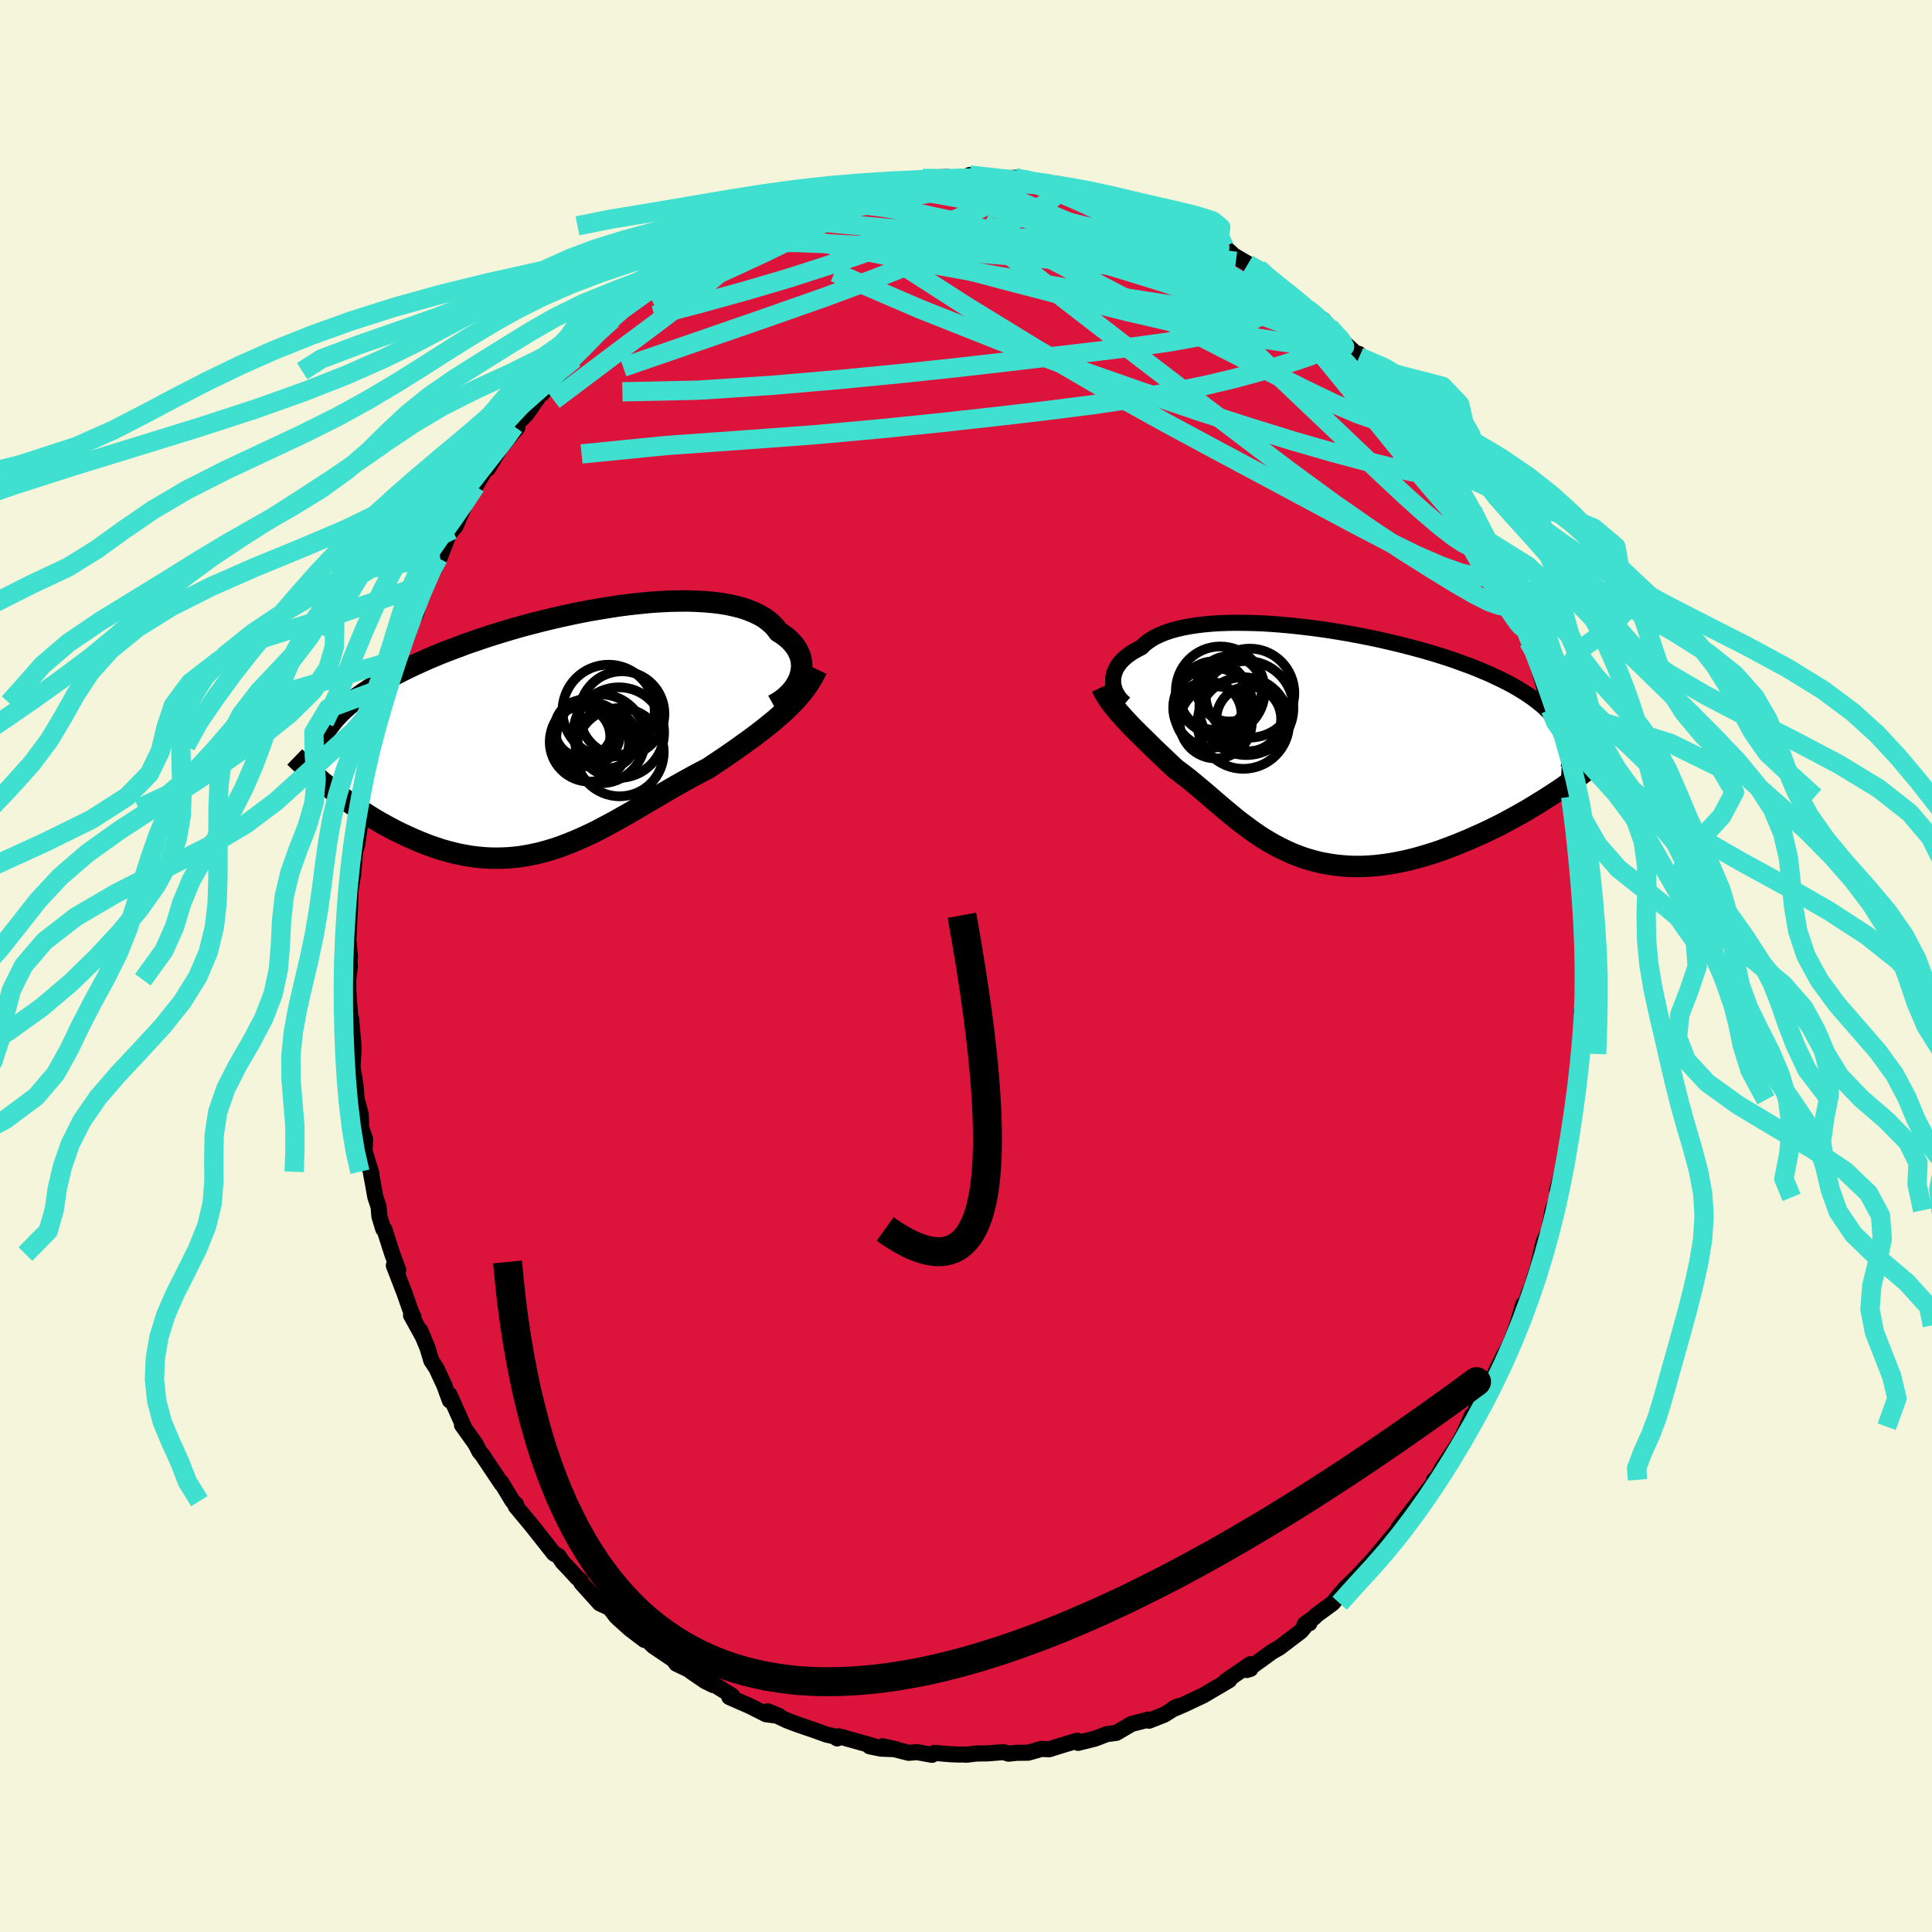 <svg xmlns="http://www.w3.org/2000/svg" width="500" height="500" viewBox="-100 -100 200 200"><defs><clipPath id="c"><path d="m23.98-5.62.09-.34.06-.34.03-.34-.01-.34-.04-.33-.08-.34-.12-.32-.15-.32-.18-.31-.22-.3-.25-.29-.29-.29-.32-.27-.35-.26-.39-.24-.29-.4-.35-.37-.4-.35-.45-.33-.5-.29-.56-.27-.6-.24-.64-.22-.69-.18-.74-.16-.77-.13-.81-.1-.85-.07-.88-.05-.91-.03-.93.01-.96.02-.98.05-1 .07-1.01.1-1.03.11-1.04.13-1.04.16-1.05.17-1.05.18-1.05.2-1.05.22-1.04.23-1.04.24-1.02.25-1.01.26-1 .27-.98.28-.96.29-.94.29-.92.3-.9.31-.88.3-.85.32-.83.31-.8.31-.78.32-.75.32-.72.32-.7.32-.67.32-.64.32-.61.31-.6.32-.56.32-.55.31-.52.32-.49.31-.48.32-.45.32-.42.31-.41.32-.38.31-.36.32-.34.32-.31.31-.3.32-.27.31-.25.32-.05 6.71.43.34.43.33.45.33.45.33.47.33.47.33.49.32.49.32.5.32.51.31.52.3.52.29.54.29.53.28.55.27.56.26.57.26.58.25.59.24.59.23.61.21.6.2.62.18.62.16.63.15.63.12.64.11.64.08.64.06.65.04.65.01.65-.01.66-.03.65-.06.66-.08.66-.11.65-.13.66-.15.66-.18.67-.2.66-.22.66-.25.66-.26.66-.28.67-.3.66-.31.67-.33.66-.35.67-.36.66-.36.67-.38.67-.38.67-.39.67-.4.67-.39.68-.4.67-.4.68-.39.67-.39.68-.38.68-.38.68-.37.68-.36.67-.35.56-.38.56-.37.55-.37.55-.38.54-.38.54-.38.53-.38.53-.38.51-.38.51-.39.5-.39.48-.39.48-.39.46-.4.45-.4"/></clipPath><clipPath id="b"><path d="M-20.63-6.4v-.26l.03-.26.06-.26.08-.26.11-.25.14-.26.17-.24.19-.25.23-.24.25-.23.28-.22.3-.22.34-.21.36-.2.39-.2.3-.3.35-.28.4-.27.44-.25.49-.23.53-.21.57-.19.62-.17.65-.15.7-.13.73-.11.77-.09.8-.07.82-.05.86-.03.88-.01.91.01.93.02.94.04.96.06.97.08.99.09.99.11 1 .12 1 .13 1 .15.99.16 1 .17.99.19.98.19.96.2.96.22.94.22.92.23.91.24.89.24.86.25.85.26.82.26.79.27.77.28.75.27.71.28.69.29.67.28.63.3.61.29.58.29.56.3.52.3.51.31.47.3.45.31.43.32.4.31.38.32.35.33.32.32.3.33.28.34.25.33.22.34.2.34.18.35-.31 5.87-.56.37-.57.37-.58.37-.6.37-.6.37-.62.37-.63.36-.63.35-.65.35-.65.35-.66.33-.67.33-.68.32-.68.3-.69.31-.7.29-.71.29-.72.27-.72.27-.73.25-.74.23-.74.22-.74.2-.74.18-.74.15-.74.14-.74.11-.73.09-.73.06-.72.04-.72.01-.71-.02-.71-.05-.69-.07-.69-.1-.67-.12-.67-.15-.66-.18-.65-.2-.63-.23-.63-.25-.61-.28-.61-.29-.59-.32-.58-.33-.58-.35-.56-.37-.55-.38-.54-.4-.54-.4-.53-.41-.51-.42-.52-.43-.5-.42-.5-.43-.49-.42-.49-.42-.49-.42-.48-.4-.48-.4-.47-.39-.48-.37-.47-.36-.47-.35-.39-.37-.39-.36-.38-.37-.38-.36-.37-.35-.37-.36-.36-.35-.35-.35-.35-.34-.35-.34-.33-.33-.33-.33-.32-.33-.31-.33-.3-.32"/></clipPath><filter id="a"><feTurbulence baseFrequency=".05" numOctaves="3" result="noise" type="noise"/><feDisplacementMap in="SourceGraphic" in2="noise" scale="2"/></filter></defs><rect width="100%" height="100%" x="-100" y="-100" fill="beige"/><path fill="#DC143C" stroke="#000" stroke-linejoin="round" stroke-width="1.667" d="m64.11.88-.18.88-.11 2.5.06 1.33-.17-.91.06.5-.27 3.93.22-2.33-.39 4.26.04-.45-.3 1.86-.04 1.4-.23 2.4-.1.23-.3 1.42.14.13-.57 2.54-.78 2.67.4-1.49-.35 2.2-.52 1.34-.37 2.11-.09.34-.11.09-.35.72-.62 2.69-.64 2.01-.24.5-.57 1.87-.05-.57-.64 2.15-.66 1.81-.46.88-.26.44-1.41 2.92-.66 1.39.51-1.09-.8 1.22-1.32 2.92.4-1.18-.96 2.17.96-1.76-1.43 2.56-1.58 2.36-.5.9-.03.19-.39.26-.13.43L47 55.28l-2.21 2.85 1.25-1.43-1.41 1.91-.09-.03-2.24 2.67-.3.47.66-.83-2.21 2.37-1.13 1.08-.22.25-1.15 1.38-1.7 1.24-.22.24-.97.69.49-.1-.17-.05-.7.87-2.24 1.7-.8.46-1.16.85-1.42 1.01.39-.12-.01-.49-2.54 1.74.36-.09-.98.58-1.72 1.01-1.99.94-1.07.46v-.07l.42-.21-1.39.87-1.59.63-.04-.12-1.76.45-1.57.92-1.02.14-.89.35-.38.13-1.67.42-.11-.22-1.67.5-1.21.38-.82-.03-1.37.39-1.2.01-.81.09-.55-.16-1.64.13-1.11.01-1.08.13-.32-.03-.45.01-.8-.03-1.74-.14-.25.2-1.54-.28-.88.07-2.69-.68 1.37.31-1.53-.06-1.18-.24.38-.04-3.57-1-.17.22-.35-.23-.78-.17-1.15-.42-1.69-.58-.61-.22-.62-.24-2-.95 1.16.48-1.33-.17-1.64-.83-2.16-.95.29-.14-2.18-1.35.23.25-.84-.41-1.49-1.02.21.03-1.7-.81-.29-.41-2.1-1.42-.84-.82-.28-.17.21.36-1.5-1.14-1.17-1.05-.27-.26-.66-.86-1.03-.48-1.91-2.12-.07-.25-.37-.29-.85-.93-.64-.67-.43-.64-.48-.26-1.24-1.57-1.15-1.45-1.56-1.87.04-.18-.37-.35-1.18-1.96.06.19-.77-1.15-1.29-1.93-.24-.26-.41-.81-1.41-1.97.21.23-1.51-3.38.05.62-.58-1.58-.81-1.75-.53-.8-.41-1.36-.72-1.73.21.53-1.18-2.14.26.21-.27-.59-.68-1.94-1.09-2.83.45.45-.61-1.63-.82-2.56-.12-.04-.4-1.32-.07-.95-.35-1.05-.22-1.23-.25-1.37.07.18-.71-2.3.06-1.23-.41-1.2-.04-1.36-.42-1.59-.13-1.5-.31-1.86.12 1.2-.11-1.33.11-1.86-.26-3-.27-.6.18.38-.2-2.52-.01-1.28.17-1.38-.2-2.94.21 1.95-.17-1.74.19-3.73.03-1.23-.02.01.3-1.91.24-2.82-.02.23-.2.82.38-1.19.57-3.82.01-.89.06.23.38-1.88.03-1.27.46-2.31.11-.35.16-.06.62-2.39.53-2 .17-.41.06-1.27 1.2-2.85-.7 1.49 1-2.48.81-2.84-.26 1.32-.28.03 1.21-2.29.8-2.94.64-1.35.36-.61.1.29.36-1.09.19-.11.91-2.37.37-.43.33-.39 1.18-2.75-.09.27.74-1.23.24-.43 1.94-3.26-.68 1.46 1.32-2.18 1.76-2.12-.1-.11-.24.03 1.26-1.26 1.99-2.84-.3.44-.13.32 2.13-2.38.33-.54.94-.73.48-.52.06-.55 2.54-2.29.3-.09.57-.64 1.29-1.06-.15-.21.09.07 2.4-1.65 1.19-1.31 1.2-.62.31-.48.98-.49-.88.45 2.39-1.2.15-.19.93-.84.18-.01 2-.81 1.44-.8.16-.18 1.16-.35-.38.02 1.89-.79 1.37-.77.15.23 2.63-1.02.01.02 1.64-.5-.76.12.93-.45 2.88-.8.64-.12 2.07-.32.41.18.48-.28.14.16 1.34-.26 1.34-.09.51-.23 1.02-.12 1.55-.04.25.07h3.12l.35-.22-1.44-.05 1.62.14.69.26 2.39-.12.83.13-.4.2 4.14.33.34.4-.62-.19 1.3.18 2.68.63-.68-.16 1.17.45.53-.08 2.28.95-.43-.14 1.23.22 2.39 1.02.63.12.78.53-.59-.39 2.25 1.24-.95-.72 2.59 1.45-.13-.33 1.36.93.96.37.97.9 2.36 1.39-.89-.49 1.09.47.65.64 2.65 2.24-.07-.37 1.84 1.64-.59-.46 2.2 1.8v-.21l.65.76 1.71 1.79 1.46 1.31-.06-.01-.05-.31.55 1.15.62.27 1.35 1.72.08.13 1.31 1.22.88 1.43.89.91-.15.01 1.27 1.81-.25-.31 1.4 1.81 1.12 1.89.46.79.34.35 1.07 1.89-.36-.69 1.18 1.79-.18-.12 1.53 2.69-.05.24.28.39 1.43 3.29-.4-.9 1.06 2.39.53 1.43.75 1.97-.39-1.61.91 2.69 1.02 2.69-.69-1.56.64 1.47.46 1.4-.15-.5 1.34 4.7.13.34-.04.15.46 2.29.1.23.21.75.71 3.49-.1-.63.51 2.52.11-.12.17 1.95.42 2.03.04 1.84.2 1.04.01 1.1.08 1.11v.55l.09.81.19 1.87.11.05.18 3.96-.02.32.04 1.77-.18.88" filter="url(#a)"/><path fill="#fff" d="M-20.63-6.4v-.26l.03-.26.06-.26.08-.26.11-.25.14-.26.17-.24.19-.25.23-.24.25-.23.28-.22.3-.22.34-.21.36-.2.39-.2.3-.3.35-.28.4-.27.44-.25.49-.23.53-.21.57-.19.62-.17.65-.15.7-.13.73-.11.77-.09.8-.07.82-.05.86-.03.88-.01.91.01.93.02.94.04.96.06.97.08.99.09.99.11 1 .12 1 .13 1 .15.99.16 1 .17.99.19.98.19.96.2.96.22.94.22.92.23.91.24.89.24.86.25.85.26.82.26.79.27.77.28.75.27.71.28.69.29.67.28.63.3.61.29.58.29.56.3.52.3.51.31.47.3.45.31.43.32.4.31.38.32.35.33.32.32.3.33.28.34.25.33.22.34.2.34.18.35-.31 5.87-.56.37-.57.37-.58.37-.6.37-.6.37-.62.37-.63.36-.63.35-.65.35-.65.35-.66.33-.67.33-.68.32-.68.3-.69.31-.7.29-.71.29-.72.27-.72.27-.73.25-.74.23-.74.22-.74.2-.74.18-.74.15-.74.14-.74.11-.73.09-.73.06-.72.04-.72.01-.71-.02-.71-.05-.69-.07-.69-.1-.67-.12-.67-.15-.66-.18-.65-.2-.63-.23-.63-.25-.61-.28-.61-.29-.59-.32-.58-.33-.58-.35-.56-.37-.55-.38-.54-.4-.54-.4-.53-.41-.51-.42-.52-.43-.5-.42-.5-.43-.49-.42-.49-.42-.49-.42-.48-.4-.48-.4-.47-.39-.48-.37-.47-.36-.47-.35-.39-.37-.39-.36-.38-.37-.38-.36-.37-.35-.37-.36-.36-.35-.35-.35-.35-.34-.35-.34-.33-.33-.33-.33-.32-.33-.31-.33-.3-.32" filter="url(#a)" transform="translate(35.86 -23.03)"/><path fill="#fff" d="m23.98-5.62.09-.34.06-.34.03-.34-.01-.34-.04-.33-.08-.34-.12-.32-.15-.32-.18-.31-.22-.3-.25-.29-.29-.29-.32-.27-.35-.26-.39-.24-.29-.4-.35-.37-.4-.35-.45-.33-.5-.29-.56-.27-.6-.24-.64-.22-.69-.18-.74-.16-.77-.13-.81-.1-.85-.07-.88-.05-.91-.03-.93.01-.96.02-.98.05-1 .07-1.01.1-1.03.11-1.04.13-1.04.16-1.05.17-1.05.18-1.05.2-1.05.22-1.04.23-1.04.24-1.02.25-1.01.26-1 .27-.98.28-.96.29-.94.29-.92.3-.9.31-.88.3-.85.32-.83.31-.8.31-.78.32-.75.32-.72.32-.7.32-.67.32-.64.32-.61.31-.6.32-.56.32-.55.31-.52.32-.49.31-.48.32-.45.32-.42.31-.41.32-.38.31-.36.32-.34.32-.31.31-.3.32-.27.31-.25.32-.05 6.71.43.34.43.33.45.33.45.33.47.33.47.33.49.32.49.32.5.32.51.31.52.3.52.29.54.29.53.28.55.27.56.26.57.26.58.25.59.24.59.23.61.21.6.2.62.18.62.16.63.15.63.12.64.11.64.08.64.06.65.04.65.01.65-.01.66-.03.65-.06.66-.08.66-.11.65-.13.66-.15.66-.18.67-.2.66-.22.66-.25.66-.26.66-.28.67-.3.66-.31.67-.33.66-.35.67-.36.66-.36.67-.38.67-.38.67-.39.67-.4.67-.39.68-.4.67-.4.68-.39.67-.39.68-.38.68-.38.68-.37.68-.36.67-.35.56-.38.56-.37.55-.37.55-.38.54-.38.54-.38.53-.38.53-.38.51-.38.51-.39.5-.39.48-.39.48-.39.46-.4.45-.4" filter="url(#a)" transform="translate(-41.17 -24.35)"/><g fill="none" stroke="#000" transform="translate(35.86 -23.03)"><path stroke-linejoin="round" stroke-width="1.667" d="m-19.41-4.13-.21-.18-.19-.19-.18-.21-.15-.22-.14-.23-.12-.23-.09-.25-.07-.25-.05-.25-.02-.26v-.26l.03-.26.06-.26.08-.26.11-.25.14-.26.17-.24.19-.25.23-.24.25-.23.28-.22.3-.22.34-.21.36-.2.39-.2.3-.3.35-.28.4-.27.44-.25.49-.23.53-.21.57-.19.62-.17.65-.15.7-.13.73-.11.77-.09.8-.07.82-.05.86-.03.88-.01.91.01.93.02.94.04.96.06.97.08.99.09.99.11 1 .12 1 .13 1 .15.99.16 1 .17.99.19.98.19.96.2.96.22.94.22.92.23.91.24.89.24.86.25.85.26.82.26.79.27.77.28.75.27.71.28.69.29.67.28.63.3.61.29.58.29.56.3.52.3.51.31.47.3.45.31.43.32.4.31.38.32.35.33.32.32.3.33.28.34.25.33.22.34.2.34.18.35.15.35.13.35.11.35.09.36.06.36.05.37.02.36v.37l-.02.37-.04.38" filter="url(#a)"/><path stroke-linejoin="round" stroke-width="2.222" d="m-21.81-5.84.16.34.18.33.2.33.21.32.23.33.25.32.26.31.26.32.29.32.29.33.3.32.31.33.32.33.33.33.33.33.35.34.35.34.35.35.36.35.37.36.37.35.38.36.38.37.39.36.39.37.47.35.47.36.48.37.47.39.48.4.48.4.49.42.49.42.49.42.5.43.5.42.52.43.51.42.53.41.54.4.54.4.55.38.56.37.58.35.58.33.59.32.61.29.61.28.63.25.63.23.65.2.66.18.67.15.67.12.69.1.69.07.71.05.71.02.72-.01.72-.04.73-.06.73-.09.74-.11.74-.14.74-.15.74-.18.74-.2.74-.22.74-.23.73-.25.72-.27.72-.27.71-.29.7-.29.69-.31.68-.3.68-.32.67-.33.66-.33.65-.35.65-.35.63-.35.63-.36.62-.37.6-.37.6-.37.58-.37.57-.37.56-.37.54-.38.53-.37.52-.37.51-.36.49-.37.48-.36.46-.36.45-.36.44-.35.42-.35" filter="url(#a)"/><circle cx="-6.475" cy="-5.219" r="4.606" clip-path="url(#b)" filter="url(#a)"/><circle cx="-8.6" cy="-5.669" r="3.39" clip-path="url(#b)" filter="url(#a)"/><circle cx="-6.585" cy="-2.554" r="3.348" clip-path="url(#b)" filter="url(#a)"/><circle cx="-7.145" cy="-2.124" r="4.742" clip-path="url(#b)" filter="url(#a)"/><circle cx="-9.535" cy="-5.444" r="4.604" clip-path="url(#b)" filter="url(#a)"/><circle cx="-10.275" cy="-3.714" r="4.14" clip-path="url(#b)" filter="url(#a)"/><circle cx="-6.835" cy="-3.674" r="4.868" clip-path="url(#b)" filter="url(#a)"/><circle cx="-10.76" cy="-2.989" r="3.428" clip-path="url(#b)" filter="url(#a)"/><circle cx="-10.005" cy="-2.189" r="3.734" clip-path="url(#b)" filter="url(#a)"/><circle cx="-10.22" cy="-4.969" r="3.536" clip-path="url(#b)" filter="url(#a)"/></g><g fill="none" stroke="#000" transform="translate(-41.17 -24.35)"><path stroke-linejoin="round" stroke-width="2.222" d="m21.24-2.66.41-.23.38-.25.35-.26.32-.29.3-.3.26-.31.23-.32.19-.32.17-.34.13-.34.09-.34.06-.34.03-.34-.01-.34-.04-.33-.08-.34-.12-.32-.15-.32-.18-.31-.22-.3-.25-.29-.29-.29-.32-.27-.35-.26-.39-.24-.29-.4-.35-.37-.4-.35-.45-.33-.5-.29-.56-.27-.6-.24-.64-.22-.69-.18-.74-.16-.77-.13-.81-.1-.85-.07-.88-.05-.91-.03-.93.01-.96.02-.98.05-1 .07-1.01.1-1.03.11-1.04.13-1.04.16-1.05.17-1.05.18-1.05.2-1.05.22-1.04.23-1.04.24-1.02.25-1.01.26-1 .27-.98.28-.96.29-.94.29-.92.3-.9.31-.88.3-.85.32-.83.31-.8.31-.78.32-.75.32-.72.32-.7.32-.67.32-.64.32-.61.31-.6.32-.56.32-.55.31-.52.32-.49.31-.48.32-.45.32-.42.31-.41.32-.38.31-.36.32-.34.32-.31.31-.3.32-.27.31-.25.32-.24.31-.21.31-.2.32-.17.31-.16.32-.14.31-.13.32-.1.31-.1.32-.07.31" filter="url(#a)"/><path stroke-linejoin="round" stroke-width="2.222" d="m25.72-6.37-.24.5-.27.48-.29.47-.32.46-.34.45-.36.44-.38.42-.41.43-.41.41-.44.41-.45.4-.46.4-.48.39-.48.39-.5.39-.51.39-.51.38-.53.38-.53.38-.54.38-.54.38-.55.38-.55.37-.56.37-.56.38-.67.35-.68.36-.68.37-.68.38-.68.38-.67.39-.68.39-.67.4-.68.4-.67.39-.67.4-.67.39-.67.38-.67.38-.66.36-.67.36-.66.35-.67.33-.66.31-.67.3-.66.28-.66.26-.66.25-.66.22-.67.2-.66.18-.66.15-.65.13-.66.11-.66.08-.65.06-.66.03-.65.01-.65-.01-.65-.04-.64-.06-.64-.08-.64-.11-.63-.12-.63-.15-.62-.16-.62-.18-.6-.2-.61-.21-.59-.23-.59-.24-.58-.25-.57-.26-.56-.26-.55-.27-.53-.28-.54-.29-.52-.29-.52-.3-.51-.31-.5-.32-.49-.32-.49-.32-.47-.33-.47-.33-.45-.33-.45-.33-.43-.33-.43-.34-.41-.33-.41-.33-.39-.33-.38-.33-.38-.33-.36-.32-.35-.32-.34-.32-.33-.31-.32-.31" filter="url(#a)"/><circle cx="4.168" cy="-2.07" r="4.77" clip-path="url(#c)" filter="url(#a)"/><circle cx="4.003" cy=".84" r="3.052" clip-path="url(#c)" filter="url(#a)"/><circle cx="5.313" cy="2.215" r="4.568" clip-path="url(#c)" filter="url(#a)"/><circle cx="5.558" cy="-1.76" r="4.396" clip-path="url(#c)" filter="url(#a)"/><circle cx="2.183" cy="1.155" r="4.108" clip-path="url(#c)" filter="url(#a)"/><circle cx="5.233" cy=".19" r="4.688" clip-path="url(#c)" filter="url(#a)"/><circle cx="3.353" cy=".835" r="4.6" clip-path="url(#c)" filter="url(#a)"/><circle cx="1.998" cy=".335" r="3.348" clip-path="url(#c)" filter="url(#a)"/><circle cx="1.278" cy=".6" r="3.064" clip-path="url(#c)" filter="url(#a)"/><circle cx="1.578" cy="-.2" r="3" clip-path="url(#c)" filter="url(#a)"/></g><g fill="none" stroke="#40E0D0" stroke-linejoin="round" stroke-width="2"><path d="m45.45-57.45.45.59.01.37-.3.25-.62.13-1-.05-1.46-.32-1.96-.68-2.53-1.08-3.12-1.5-3.76-1.9-4.45-2.27-5.16-2.63-5.85-3.01-6.55-3.42-7.28-3.89m-16.15-2.9 2.06-.53 1.3-.25.84-.07.45.04.14.14-.09.21-.27.29-.48.37-.73.49-1.03.63-1.42.81-1.87 1.03-2.4 1.25-2.95 1.44-3.45 1.6-3.86 1.75-4.31 2" filter="url(#a)"/><path d="m16.22-78.9 1.39.4 1.22.46.81.35.49.27.27.23.14.22.03.22-.08.23-.22.24-.39.24-.6.22-.86.2-1.15.14-1.49.11-1.84.06-2.2.04H9.19l-2.89-.06-3.24-.15-3.66-.25-4.15-.34-4.67-.42-5.16-.48" filter="url(#a)"/><path d="m1.47-81.61-.05-.13.03.01.39.1.6.16.63.2.52.25.33.31.1.36-.19.4-.47.46-.75.49-1.04.55-1.32.6-1.61.66-1.94.75-2.28.85-2.66.97-3.06 1.08-3.44 1.17-3.81 1.22-4.18 1.23-4.58 1.27-4.96 1.3" filter="url(#a)"/><path d="m30.92-71.55 1.67 1.39.79.72.39.52.1.42-.14.37-.39.33-.66.26-1 .17-1.41.04-1.87-.13-2.32-.27-2.74-.38-3.12-.47-3.51-.55-3.92-.64-4.42-.75-4.98-.88-5.59-1.01-6.21-1.17-6.69-1.33" filter="url(#a)"/><path d="m37.6-66.15 1.23 1.36.36.67-.41.2-.96-.06-1.4-.16-1.84-.22-2.35-.32-2.92-.45-3.54-.63-4.2-.86-4.89-1.13-5.65-1.42-6.51-1.7-7.38-1.95-8.23-2.21" filter="url(#a)"/><path d="m52.42-47.2.23.57.4.92.27.79.13.66v.53l-.18.36-.36.13-.59-.12-.82-.41-1.08-.72-1.33-1.03-1.58-1.34-1.86-1.66-2.12-1.98-2.41-2.28-2.73-2.6-3.11-2.95-3.52-3.35-3.91-3.81-4.3-4.29-4.71-4.77" filter="url(#a)"/><path d="m-27.63-73.63 1.01-.54 1.6-.33 2.15-.25 2.51-.14 2.79-.01 3.08.12 3.41.19 3.72.23 3.99.26 4.2.28 4.35.34 4.43.4 4.47.47 4.49.51 4.49.49 4.34.34m9.55 4.57.17.19.35.73.19.85-.23.72-.7.57-1.11.49-1.48.5-1.81.56-2.14.62-2.51.68-2.92.69-3.35.68-3.83.66-4.31.64-4.8.61-5.29.62-5.79.64-6.29.64-6.82.62-7.35.54-7.96.57-8.77.87m13.1-21.46.81-.27 1.38-.5 1.47-.49 1.46-.44 1.52-.4 1.63-.4 1.76-.42 1.88-.43 1.93-.42 1.92-.4 1.88-.37 1.81-.35 1.75-.33 1.68-.32 1.61-.3 1.47-.28 1.23-.26.91-.22.57-.19.26-.16-.07-.13" filter="url(#a)"/><path d="m48.61-53.22.64 1.31-.01.67-.56.28h-1.09l-1.63-.25-2.16-.46-2.71-.66-3.28-.88-3.92-1.13-4.59-1.42-5.32-1.72-6.07-2.05-6.82-2.39-7.54-2.79-8.24-3.27-8.91-3.83M5.08-81.6l.81.24 1.37.45 1.69.6 1.75.71 1.78.79 1.84.88 1.93.95 1.99 1.03 2.05 1.08 2.09 1.12 2.11 1.15 2.1 1.14 2.05 1.12 1.97 1.06 1.84 1 1.69.94 1.57.9 1.57.95 1.66 1.11m-65.46-10.1 1.62-.71 1.08-.52.73-.35.57-.25.52-.18.47-.13.41-.06.28.06.07.19-.17.35-.43.52-.69.7-.92.87-1.16 1.06-1.45 1.27-1.79 1.5-2.19 1.73-2.62 1.99-3.06 2.28-3.52 2.65-3.91 2.94" filter="url(#a)"/><path d="m35.34-68.04.17.14.65.53.67.6.6.59.43.49.19.3-.13.07-.42-.16-.67-.34-.9-.48-1.12-.62-1.37-.81-1.69-1.04-2.12-1.33-2.66-1.7-3.26-2.08-3.64-2.38" filter="url(#a)"/><path d="m-10.76-80.68 1.56-.12 1.21.09 1.27.18 1.52.25 1.82.31 2.07.37 2.27.44 2.43.51 2.53.55 2.56.59 2.53.6 2.46.61 2.39.63 2.35.63 2.3.62 2.22.56 2.02.44 1.72.28 1.47.19M54-44l.72 1.9.06.89-.31.61-.7.31-1.12-.04-1.56-.39-2.02-.73-2.48-1.08-2.96-1.45-3.44-1.8-3.97-2.12-4.52-2.42-5.13-2.74-5.78-3.11-6.4-3.55-6.95-4.04L.03-68.3l-7.87-5.06" filter="url(#a)"/><path d="m56.62-37.79.41.98.26.58.21.62.09.41-.1.05-.29-.32-.47-.65-.67-.97-.88-1.36-1.14-1.89-1.46-2.55-1.84-3.3-2.25-4.09-2.62-4.8M.38-81.88l1.41.16 1.41.16 1.45.17 1.44.2 1.42.24 1.37.26 1.28.26 1.16.25 1.04.23.92.21.77.18.61.15.44.12.27.07.1.04-.11-.02-.34-.08-.66-.15-.99-.24-1.25-.32-1.24-.38" filter="url(#a)"/><path d="m-8.28-80.82.51-.14.81-.07 1.1-.06 1.27-.06 1.37-.05 1.43-.01 1.47.01 1.42.03 1.33.03 1.2.05 1.08.05.99.05.94.06.87.06.76.06.61.05.39.03h.12l-.21-.05-.6-.12-1-.19-1.24-.24m23.93 9.14.95.95.84.97.37.78-.07.66-.46.61-.82.6-1.18.63-1.57.65-1.98.64-2.44.58-2.92.53-3.42.47-3.92.48-4.38.51-4.86.57-5.33.61-5.83.62-6.39.62-6.98.6-7.55.5-7.9.17m56.82-17.57.17.04.72.33.83.38.83.39.79.4.69.37.55.34.35.25.09.13-.2-.04-.53-.2-.91-.37-1.37-.6-1.94-.86-2.4-1.11" filter="url(#a)"/><path d="m9.65-80.94.01.26-.1.26-.15.4-.46.54-.91.67L6.6-78l-1.98.97-2.53 1.16-3.15 1.36-3.79 1.55-4.47 1.76-5.23 1.94-6.08 2.14-7 2.42-7.86 2.71m.12-6.15 1.97-1.42 1.55-1.09 1.33-.82 1.25-.65 1.25-.56 1.33-.55 1.44-.58 1.54-.61 1.6-.64 1.65-.65 1.64-.65 1.61-.62 1.57-.6 1.5-.56 1.45-.52 1.37-.49 1.26-.45 1.09-.41.87-.36.62-.29.39-.2.14-.12-.17-.03m57.65 30.82.65 1.11.39.65.36.64.33.66.26.63.16.53.05.4-.08.24-.23.04-.42-.22-.63-.52-.87-.86-1.11-1.22-1.37-1.58-1.64-1.95-1.94-2.37-2.28-2.81-2.67-3.29-3.09-3.78-3.46-4.21" filter="url(#a)"/><path d="m-35.37-68.14 2.01-1.43 1.76-1.19 1.67-.97 1.66-.83 1.74-.78 1.84-.78 1.95-.82 2.01-.86 2.03-.87 2.01-.86 1.95-.81 1.81-.75 1.65-.69 1.52-.59" filter="url(#a)"/><path d="m-16.09-78.93 1.21-.21 1.47.06 2.25.21 2.93.38 3.36.59 3.61.79 3.76.98 3.91 1.11 4.11 1.22 4.35 1.31 4.63 1.42 4.88 1.57 5.09 1.76 5.15 1.85" filter="url(#a)"/><path d="m56.09-39.22.36 1.17-.03.58-.37.22-.72-.05-1.12-.38-1.55-.78-2.01-1.16-2.44-1.5-2.88-1.81-3.32-2.2-3.8-2.64-4.33-3.16-4.92-3.72-5.58-4.26-6.25-4.78L10.26-69l-7.42-5.87m3.07-6.6.88.29 1.59.42 1.47.48 1.41.56 1.46.64 1.56.73 1.62.78 1.67.85 1.72.88 1.76.93 1.79.95 1.79.96 1.74.94 1.65.91 1.53.85 1.4.78 1.29.73 1.23.69 1.18.67 1.14.68 1.06.65.83.51.35.1" filter="url(#a)"/><path d="m50.53-50.19.65 1.11.39.65.36.64.33.66.26.63.16.53.05.4-.08.24-.23.04-.42-.22-.63-.52-.87-.86-1.11-1.22-1.37-1.58-1.64-1.95-1.94-2.37-2.28-2.81-2.67-3.29-3.09-3.78-3.46-4.21" filter="url(#a)"/><path d="m45.45-57.45.59.67.44.63.45.69.47.72.42.7.3.57.13.37-.08.1-.31-.15-.54-.41-.78-.66-1.03-.92-1.31-1.19-1.6-1.5-1.88-1.81-2.18-2.15-2.51-2.53-2.96-3.01-3.45-3.54" filter="url(#a)"/><path d="m-4.47-81.52 1.19-.01 1.47.18 1.63.31 1.67.42 1.66.55 1.74.66 1.9.79 2.11.88 2.29.97 2.42 1.03 2.48 1.08 2.48 1.1 2.45 1.11 2.4 1.12 2.34 1.12 2.26 1.1 2.17 1.05 2.05.99 1.92.92 1.8.85 1.66.77 1.54.67M5.08-81.6l.75.17 1.18.26 1.38.28 1.3.28 1.17.25 1.06.25.95.22.8.19.63.16.42.11.22.07h-.01l-.3-.07-.67-.15-1.14-.27-1.55-.37" filter="url(#a)"/><path d="m44.57-58.88.77 1.14.6.82.49.71.45.67.43.67.38.63.28.5.12.3-.09.04-.32-.26-.59-.57-.84-.86-1.1-1.14-1.36-1.43-1.64-1.75-1.96-2.11-2.34-2.56-2.9-3.17m-5.77-5.41.94.56.89.74.69.69.32.49-.09.28-.49.1-.88-.06-1.25-.2-1.63-.35-2.04-.52-2.54-.75-3.15-1.01-3.82-1.3-4.49-1.55-5.08-1.73L1-79.18" filter="url(#a)"/><path d="m30.27-72.19 1.08.95 1.2.97.98.78.78.63.64.54.52.47.41.43.29.37.12.27-.08.13-.31-.03-.55-.2-.78-.35-1-.47-1.26-.62-1.51-.76-1.81-.93-2.11-1.14-2.43-1.36-2.75-1.61-3.04-1.84-3.44-2.09m-22.88-2.89-1.33.18-2.13.36-2.32.48-2.33.58-2.31.66-2.32.73-2.4.8-2.57.83-2.83.86-3.16.91-3.46.97-3.64 1.04-3.6 1.13-3.38 1.22-3.08 1.31-2.83 1.4-2.77 1.48-2.93 1.54-3.3 1.61-3.78 1.67-4.4 1.73-5.09 1.81-5.81 1.89-6.38 1.97-6.58 2.02-6.3 2.02-5.62 1.95-4.89 1.84-4.3 1.71-3.55 1.61-2.51 1.52-5.07 1.63" filter="url(#a)"/><path d="m-7.8-81.1-1.57.28-2.26.55-2.33.68-2.21.72-2.08.73-2.01.76-1.97.81-1.91.86-1.84.92-1.75.98-1.65 1.04-1.59 1.11-1.57 1.19-1.57 1.27-1.6 1.35-1.63 1.42-1.65 1.49-1.67 1.55-1.67 1.61-1.67 1.65-1.67 1.71-1.66 1.77-1.65 1.82-1.66 1.87-1.64 1.94-1.62 1.99-1.54 2.03-1.45 2.04-1.31 2.05-1.18 2.04-1.07 2.04-.97 2.07-.91 2.08-.87 2.1-.89 2.19-1.04 2.49-1.29 2.66" filter="url(#a)"/><path d="m-8.69-81-2.8.64-2.57.75-2.26.74-2.11.73-2.13.75-2.29.79-2.56.86-2.86.91-3.12.97-3.24 1.03-3.23 1.09-3.08 1.17-2.87 1.26-2.67 1.34-2.51 1.41-2.46 1.48-2.45 1.54-2.51 1.6-2.63 1.64-2.84 1.69-3.17 1.74-3.58 1.79-3.95 1.85-4.1 1.93-3.95 2-3.53 2.08-3.05 2.09-2.76 1.99-2.96 1.84-3.95 1.86-5.74 2.9m91.22-44.02-3.3.95-2.95.76-2.83.71-2.41.73-2.17.77-2.43.85-3.13.9-3.98.95-4.68 1.01-5.08 1.06-5.16 1.15-5 1.23-4.73 1.32-4.4 1.4-4.07 1.46-3.78 1.51-3.54 1.57-3.36 1.62-3.25 1.67-3.22 1.71-3.33 1.72-3.86 1.72-5.78 1.88-10.6 2.66" filter="url(#a)"/><path d="m-14.45-79.43-2.02.62-2.44.82-2.4.87-2.16.86-1.93.86-1.79.89-1.74.96-1.76 1.04-1.78 1.14-1.79 1.24-1.78 1.33-1.75 1.41-1.74 1.48-1.75 1.56-1.75 1.61-1.77 1.68-1.78 1.74-1.77 1.81-1.77 1.89-1.77 1.96-1.79 2.01-1.79 1.99-1.76 1.94-1.65 1.83-1.45 1.75-1.22 1.73-1.12 1.88-1.47 2.42-2.46 3.86" filter="url(#a)"/><path d="m-23.08-76.09-2.71 1.33-2.36 1.07-2.29 1-2.13 1.05-1.97 1.19-1.86 1.3-1.78 1.39-1.7 1.46-1.6 1.52-1.53 1.56-1.53 1.62-1.61 1.66-1.75 1.72-1.95 1.76-2.12 1.82-2.25 1.88-2.3 1.94-2.29 1.99-2.23 2.02-2.13 2.04-2.03 2.04-1.91 2.02-1.81 2.04-1.77 2.05-1.75 2.09-1.75 2.12-1.74 2.22-1.75 2.4-1.75 2.55-1.34 2.45" filter="url(#a)"/><path d="m-27.78-73.44-1.91.87-2.77 1.18-3.55 1.35-3.47 1.41-3 1.46-2.65 1.52-2.56 1.58-2.64 1.64-2.68 1.69-2.54 1.76-2.27 1.83-2.02 1.9-2 1.97-2.29 1.98-2.74 1.97-3.13 1.91-3.28 1.85-3.2 1.82-3.07 1.85-3.11 1.94-3.36 2.06-3.55 2.18-3.35 2.27-2.68 2.3-1.89 2.15-1.58 1.76M62.6-17.52l.44 3.42.28 2.71.22 2.37.18 2.33.15 2.43.1 2.48.04 2.46-.02 2.4-.1 2.38-.17 2.38-.23 2.43-.29 2.5-.34 2.53-.39 2.55-.43 2.52-.48 2.47-.53 2.41-.59 2.37-.64 2.32-.71 2.31-.78 2.29-.84 2.26-.9 2.22-.95 2.15-.99 2.08-1.02 2.01-1.07 1.96-1.11 1.95-1.18 1.97L49 53.12l-1.32 1.97-1.36 1.92-1.39 1.83-1.39 1.72-1.46 1.67-1.67 1.82-1.73 1.92" filter="url(#a)"/><path d="m-35.37-68.14-4.2.7-.91 1.34-1.06 1.53L-43.8-63l-3.29 1.63-3.65 1.68-3.41 1.72-3 1.78-2.72 1.82-2.71 1.89-2.85 1.95-3.06 2-3.19 2.04-3.21 2.03-3.05 2.03-2.78 2.03-2.48 2.04-2.32 2.06-2.38 2.11-2.64 2.18-2.99 2.25-3.32 2.37-3.59 2.46-3.68 2.5-3.4 2.46-2.86 2.22-2.88 1.43" filter="url(#a)"/><path d="m-36.6-66.94-2.7 1.3-2.87 1.75-2.22 1.75-1.82 1.72-1.64 1.76-1.56 1.85-1.6 1.95-1.75 2.01-2.05 2.01-2.55 1.96-3.2 1.91-3.89 1.88-4.44 1.88-4.7 1.93-4.57 2.01-4.14 2.09-3.5 2.19-2.76 2.25-2.07 2.3-1.54 2.33-1.31 2.35-1.42 2.37-1.78 2.39-2.16 2.41-2.3 2.43-2.2 2.36-2.43 2.2-3.83 2.02-5.79 1.94m78.79-59.3-1.45 1.31-1.72 1.75-1.75 1.76-1.85 1.73-2 1.77-2.18 1.86-2.26 1.95-2.2 2.01-2.03 2.01-1.82 1.97-1.68 1.92-1.66 1.89-1.76 1.9-1.88 1.95-1.91 2.03-1.82 2.11-1.59 2.19-1.29 2.25-1.01 2.31-.82 2.33-.75 2.36-.79 2.38-.89 2.39-1.04 2.4-1.22 2.4-1.39 2.37-1.48 2.36-1.35 2.36-1 2.41-.74 2.45-1.09 2.45-2.19 3.04M62.49-17.4l1.44 2.3 1.45 2.55 2.15 2.47 3.12 2.47 3.05 2.53 1.8 2.57.19 2.56-.84 2.5L73.9 5l-.25 2.39.92 2.37 2.15 2.33 3.21 2.31 3.82 2.29 3.89 2.27 3.38 2.27 2.41 2.3 1.24 2.32.18 2.37-.48 2.42-.6 2.44-.19 2.44.46 2.39.91 2.33.88 2.25.54 2.26-1.06 2.94" filter="url(#a)"/><path d="m-40.55-62.85-1.83 1.49-2.52 1.77-2.74 1.8-2.47 1.78-2.1 1.8-1.97 1.87-2.1 1.96-2.25 2.02-2.16 2.05-1.8 2.04-1.33 2.01-.98 2.01-.85 2.02-.99 2.05-1.31 2.09-1.65 2.16-1.9 2.25-2.04 2.36-2.09 2.45-2.14 2.49-2.27 2.44-2.54 2.2-3.07 1.42" filter="url(#a)"/><path d="m-46.77-55.86-.92 1.29-1.71 2.17-1.67 2.14-1.64 1.97-1.91 1.85-2.41 1.81-2.94 1.83-3.36 1.93-3.58 2.04-3.57 2.14-3.33 2.22-2.86 2.29-2.18 2.32-1.44 2.34-.75 2.37-.24 2.37.04 2.39.09 2.39-.08 2.39-.41 2.39-.84 2.4-1.3 2.41-1.74 2.46-2.09 2.51-2.38 2.56-2.66 2.59-3.03 2.57-3.46 2.48-3.73 2.34-3.11 2.2-.41 2.5m55.62-63.48-1.17 1.76-1.21 1.75-1.23 1.71-1.23 1.77-1.11 1.9-.93 2.06-.77 2.18-.7 2.26-.72 2.31-.8 2.34-.9 2.35-.96 2.37-.94 2.38-.87 2.39-.73 2.39-.58 2.39-.43 2.4-.34 2.4-.31 2.43-.35 2.46-.43 2.51-.54 2.54-.6 2.55-.58 2.53-.45 2.48-.24 2.43.02 2.4.2 2.43.2 2.47v2.44l-.08 2.2" filter="url(#a)"/><path d="M-53.17-45.15-57.7-43l-4.38 1.73-2.9 1.86-1.33 2.05-1 2.13-1.55 2.2-2.12 2.26-2.21 2.34-1.85 2.41-1.27 2.43-.7 2.44-.32 2.41-.1 2.4-.01 2.4.01 2.42-.01 2.46-.08 2.5-.29 2.55-.63 2.57-1.09 2.57-1.59 2.55-2.02 2.53-2.3 2.5-2.32 2.47-2.1 2.44-1.67 2.42-1.2 2.39-.81 2.34-.53 2.26-.31 2.18-.63 2.22-2.36 2.39" filter="url(#a)"/><path d="m-54.45-42.35-7.11 1.17-2.86 1.71-.87 2.08-.06 2.15-.04 2.19-.66 2.24-1.57 2.33-2.44 2.4-3.06 2.44-3.45 2.43-3.66 2.41-3.75 2.37-3.64 2.37-3.33 2.38-2.83 2.44-2.31 2.49-2 2.55-2.04 2.57-2.44 2.57-3 2.55-3.28 2.53-2.86 2.49-1.73 2.44-.65 2.38-1.06 2.42-3.32 2.65-3.87 3.08" filter="url(#a)"/><path d="m-54.64-42.24-.71 1.35-.93 2.13-.92 2.33-.85 2.34-.8 2.34-.76 2.33-.72 2.35-.68 2.36-.62 2.37-.54 2.38-.48 2.39-.42 2.38-.36 2.38-.3 2.39-.25 2.41-.19 2.46-.15 2.5-.1 2.53-.04 2.55.01 2.51.06 2.47.1 2.41.15 2.39.21 2.41.3 2.47.39 2.42.5 2.19m6.64-60.78-9.61 3.32-7.19 2.27-4.44 2.27-2.99 2.32-1.72 2.33-.78 2.34-.56 2.35-1.14 2.37-2.32 2.38-3.7 2.37-4.8 2.36-5.16 2.36-4.51 2.38-3.04 2.43-1.43 2.5-.53 2.54-.8 2.55-1.97 2.52-3.28 2.45-4.13 2.34-4.51 2.31-4.46 2.42-2.52 2.75" filter="url(#a)"/><path d="m-58.68-31.77-11.52 3.38-3.51 2.76-2.84 2.54-2.63 2.44-2.04 2.37-1.39 2.31-.98 2.3-.83 2.34-.77 2.41-.74 2.49-.81 2.55-1.03 2.57-1.27 2.55-1.38 2.53-1.29 2.5-1.18 2.46-1.35 2.42-2.03 2.38-3.23 2.4-4.72 2.48-5.33 2.43-2 1.83" filter="url(#a)"/><path d="m-59.88-28.92-6.14 2.26-1.49 2.48.05 2.42.19 2.42-.22 2.43-.7 2.42-.94 2.4-.86 2.42-.58 2.44-.28 2.5-.12 2.52-.21 2.54-.54 2.54-.96 2.51-1.31 2.48-1.42 2.45-1.23 2.42-.83 2.41-.36 2.38-.04 2.37.02 2.35-.19 2.35-.57 2.35-.94 2.35-1.16 2.33-1.17 2.31-.98 2.26-.68 2.22-.38 2.19-.09 2.21.23 2.21.58 2.19.88 2.11.93 2.03.79 2.05 1.24 2" filter="url(#a)"/><path d="m-59.88-28.92-1.45 2.23-2.12 2.45-2.66 2.39-2.64 2.39-2.66 2.41-3.17 2.38-3.99 2.37-4.65 2.36-4.75 2.41-4.19 2.45-3.23 2.51-2.17 2.53-1.26 2.53-.65 2.49-.47 2.46-.79 2.41-1.41 2.4-1.91 2.39-1.89 2.38-1.43 2.35-1.19 2.28-1.98 2.2-3.62 2.15-4.91 2.31-4.43 3.14M60.51-26.54l5.23 1.25 7.16 2.23 5.16 2.53L79.55-18l-1.32 2.49-2.27 2.46-1.66 2.45-.2 2.47 1.45 2.5 2.74 2.52 3.3 2.53 3.01 2.49 2.14 2.45 1.3 2.39 1 2.36 1.44 2.33 2.22 2.31 2.63 2.27 2.18 2.23 1.04 2.15-.1 2.18.58 2.71" filter="url(#a)"/><path d="m60.51-26.54.51 1.27 1.57 2.26 2.34 2.54 2.32 2.56 1.89 2.51 1.54 2.48 1.41 2.48 1.43 2.49 1.46 2.52 1.44 2.54 1.3 2.53 1.15 2.5 1.05 2.46 1.1 2.41 1.32 2.38 1.56 2.34 1.67 2.32 1.51 2.29 1.14 2.27.71 2.25.53 2.27.82 2.3 1.6 2.36 2.54 2.45 3 2.55 2.23 2.48.39 1.93" filter="url(#a)"/><path d="m58.22-33.61 1.71 2.96 1.37 2.67 1.18 2.49 1.5 2.48 1.86 2.52 1.87 2.54 1.49 2.52.9 2.52.36 2.52.02 2.53-.07 2.54.04 2.54.23 2.54.42 2.51.53 2.47.57 2.44.55 2.4.55 2.37.59 2.34.65 2.33.68 2.32.62 2.31.43 2.34.14 2.35-.16 2.39-.4 2.42-.54 2.42-.61 2.42-.65 2.38-.65 2.32-.63 2.24-.6 2.14-.61 2.02-.71 1.88-.8 1.76-.63 1.67.1 1.19" filter="url(#a)"/><path d="m56.09-39.22 12.13 2.54-1.85 1.93-2.83 2.01-1.36 2.22-.05 2.36.82 2.42 1.43 2.48 1.97 2.49 2.56 2.51 3.21 2.51 3.87 2.51 4.38 2.51 4.59 2.51 4.4 2.54 3.89 2.53 3.19 2.53 2.5 2.51 1.92 2.48 1.42 2.43.94 2.4.41 2.37-.14 2.33-.61 2.31-.86 2.29-.84 2.27-.47 2.28.22 2.31 1.12 2.37L104 30.2l2.12 2.56 1.37 2.5 1.54 1.94" filter="url(#a)"/><path d="m55.03-41.61 2.44 2.84 2.99 2.35 2.01 2.21.95 2.14.48 2.18.45 2.27.64 2.34.97 2.39 1.39 2.44 1.81 2.5 2.06 2.52 2.08 2.52 1.95 2.48 1.81 2.44 1.78 2.44 1.75 2.46L82.2-.61l1.26 2.41.87 2.24.7 2.06.83 2.11 1.2 2.55 2.37 3.09" filter="url(#a)"/><path d="m54-44 1.73 2.54 2.05 2.52 1.47 2.36.85 2.24.7 2.19 1.04 2.21 1.7 2.27 2.33 2.33 2.66 2.39 2.55 2.45 2.06 2.49 1.39 2.53.77 2.52.36 2.48.24 2.45.36 2.44.6 2.47.83 2.48.92 2.42.78 2.24.53 2.07.43 2.11.79 2.55 1.66 3.1" filter="url(#a)"/><path d="m54-44 4.1 2.56 2.74 2.53 1.04 2.37.63 2.26 1.05 2.2 1.71 2.23 2.12 2.29 2.11 2.35 1.77 2.41 1.35 2.46 1.1 2.51 1.06 2.53 1.16 2.52 1.2 2.5 1.04 2.47.72 2.47.42 2.45.33 2.44.49 2.39.84 2.32 1.12 2.3 1.18 2.32 1.03 2.44.75 2.58.35 2.68-.22 2.74-.52 2.72.79 1.91" filter="url(#a)"/><path d="m48.61-53.22 4.61 2.36 3.48 1.99 1.55 1.82.7 1.82 1.08 1.92 2.09 2.06 3.18 2.15 3.87 2.21 4.01 2.23 3.59 2.25 2.85 2.27 2.04 2.3 1.37 2.36.97 2.4.87 2.46 1.03 2.49 1.37 2.52 1.77 2.52 2.09 2.51 2.22 2.49 2.08 2.48 1.72 2.47 1.29 2.46.87 2.41.6 2.31.5 2.25.57 2.28.75 2.44.87 2.6.83 2.49 2.16 1.93" filter="url(#a)"/><path d="m47.46-54.72 1.32 1.79 2.32 2L55.34-49l5.27 1.84L65-45.32l2.28 1.93.35 2.04-.53 2.13-.25 2.19.74 2.22 1.96 2.23 3.08 2.26 3.92 2.29 4.48 2.33 4.72 2.39 4.62 2.44 4.11 2.5 3.21 2.52 2.15 2.53 1.25 2.5.85 2.46 1.04 2.45 1.52 2.51 1.75 2.58 1.56 2.54 1.57 2.23 2.75 1.61 4.83 1.22" filter="url(#a)"/><path d="M46.19-56.53 48-54.54l3.74 2.1 4.03 1.92 2.59 1.93 1.1 2.07.45 2.21.61 2.28 1.17 2.28 1.76 2.25 2.15 2.22 2.33 2.23 2.36 2.26 2.37 2.31 2.41 2.37 2.42 2.43 2.34 2.46 2.06 2.49 1.61 2.5 1.05 2.51.58 2.52.29 2.53.25 2.54.44 2.54.85 2.55 1.37 2.52 1.84 2.5 2.13 2.45 2.1 2.42 1.73 2.38 1.25 2.35.97 2.32 1.15 2.28 1.73 2.25 2.12 2.29 1.54 2.45.06 2.57" filter="url(#a)"/><path d="m45.45-57.45.92 1.24 1.26 1.77 1.35 1.91 1.28 1.9 1.22 1.93 1.16 2.06 1.13 2.18 1.07 2.25 1 2.26.94 2.23.89 2.2.85 2.2.84 2.23.83 2.28.81 2.35.77 2.4.71 2.46.62 2.48.53 2.49.43 2.49.36 2.48.3 2.49.25 2.52.21 2.57.16 2.61.09 2.57v2.45l-.04 2.4-.11 3.16" filter="url(#a)"/><path d="m41.83-61.95 7.49 1.94 1.79 1.87.41 1.82.22 1.86.55 1.88 1.05 1.92 1.5 1.99 1.83 2.08 1.98 2.17 1.96 2.23 1.78 2.24 1.53 2.24 1.3 2.23 1.12 2.24 1 2.27.91 2.31.82 2.36.73 2.41.66 2.46.66 2.49.76 2.5.97 2.51 1.25 2.51 1.57 2.53 1.84 2.54 2 2.55 2.1 2.56 2.08 2.54 1.99 2.5 1.74 2.46 1.3 2.41.66 2.39-.03 2.37-.47 2.38-.32 2.36.36 2.4" filter="url(#a)"/><path d="m41.83-61.95 1.74 1.94 2.33 1.87 3.04 1.82 3.31 1.86 3.15 1.88 2.82 1.92 2.51 1.99L63-46.59l2.02 2.17 1.77 2.23 1.48 2.24 1.16 2.24.88 2.23.71 2.24.76 2.27 1.01 2.31 1.48 2.36 2.01 2.41 2.48 2.46 2.77 2.49 2.85 2.5 2.73 2.51 2.49 2.51 2.22 2.53 1.92 2.54 1.6 2.55 1.24 2.56.93 2.54.84 2.5 1.05 2.46 1.51 2.41 1.97 2.39 2.1 2.37 1.81 2.38 1.51 2.36 1.31 2.4" filter="url(#a)"/><path d="m41.21-62.22 3.97 1.77 3.6 1.75 2.37 1.81 1.08 1.85.6 1.88.83 1.9 1.33 1.87 1.86 1.87 2.28 1.87 2.66 1.93 3.07 2.01 3.51 2.09 3.95 2.16 4.26 2.19 4.33 2.2 4.12 2.23 3.66 2.25 3.09 2.3 2.57 2.33 2.21 2.39 2.08 2.48 2.07 2.64 2.12 2.8 2.79 2.79 6.03 2.41" filter="url(#a)"/><path d="m40.71-63.06 2.65 1.15 2.46 1.5 1.43 1.67 1.23 1.77 1.59 1.83 2.14 1.87 2.62 1.88 2.82 1.87 2.72 1.85 2.41 1.87 2.14 1.91L67-41.9l2.18 2.08 2.31 2.15 2.29 2.18 2.04 2.19 1.71 2.19 1.4 2.24 1.24 2.3 1.23 2.3 1.55 2.23 2.37 2.2 2.55 2.32M26.74-74.46l-.52-1.13.15-.87-.85-.68-1.85-.58-2.29-.55-2.32-.53-2.18-.51-2.08-.49-2.05-.44-2.1-.39-2.2-.32-2.33-.25-2.45-.16-2.57-.09-2.71-.01-2.86.06-3.02.13-3.17.2-3.3.27-3.42.38-3.54.48-3.67.58-3.87.66-4.13.7-4.18.69-3.45.69" filter="url(#a)"/><path d="m16.65-78.76-2.1-.67-1.8-.54-1.84-.46-1.94-.39-2.07-.3-2.14-.21-2.15-.13-2.14-.05-2.15.03-2.18.09-2.23.16-2.29.23-2.38.32-2.47.41-2.56.5-2.63.58-2.64.65-2.65.68-2.67.73-2.71.78-2.81.86-2.89.97-3.06 1.08-3.86 1.2" filter="url(#a)"/><path d="m9.37-80.73-.9-.27-2.2-.26L4-81.45l-2.09-.09-2.05-.02-2.12.06-2.19.12-2.25.19-2.3.27-2.39.35-2.54.44-2.69.53-2.85.61-2.99.66-3.15.72-3.27.77-3.32.82-3.21.87-2.96.92-2.59.97-2.29 1.03-2.22 1.1-2.47 1.19-2.97 1.3-3.58 1.39-4.11 1.46-4.33 1.51-3.81 1.44-1.98 1.26" filter="url(#a)"/></g><path fill="none" stroke="#000" stroke-linejoin="round" stroke-width="3" d="M-8.37 27.22Q7.52 38.64-.425-5.252" filter="url(#a)"/><path fill="#D77F8C" stroke="#000" stroke-linejoin="round" stroke-width="3" d="m-47.46 30.64.2 2.07.22 2.02.26 1.96.28 1.89.32 1.85.34 1.78.36 1.73.4 1.67.42 1.62.44 1.57.47 1.51.5 1.46.52 1.4.55 1.36.57 1.3.6 1.25.61 1.2.64 1.15.67 1.11.68 1.05.71 1.01.73.96.75.92.77.87.78.82.81.78.83.74.85.69.87.65.88.6.9.57.92.52.94.49.95.44.97.41.98.36 1 .33 1.02.29 1.03.25 1.04.22 1.06.18 1.07.15 1.08.12 1.1.07 1.11.05 1.12.01 1.13-.02 1.14-.05 1.16-.08 1.16-.11 1.17-.14 1.19-.17 1.19-.2 1.2-.22 1.21-.25 1.21-.28 1.23-.31 1.23-.33 1.24-.36 1.24-.38 1.25-.4 1.25-.43 1.26-.45 1.27-.47 1.27-.49 1.27-.51 1.27-.54 1.28-.55 1.29-.57 1.28-.59 1.29-.6 1.28-.63 1.29-.64 1.29-.65 1.29-.68 1.29-.68 1.29-.7 1.29-.71 1.28-.73 1.29-.74 1.28-.75 1.28-.76 1.28-.77 1.27-.78 1.27-.79 1.27-.8 1.26-.81 1.25-.81 1.26-.82 1.24-.83 1.24-.83 1.23-.84 1.23-.84 1.22-.85 1.21-.85 1.21-.85 1.19-.85 1.19-.86 1.17-.85 1.17-.86-1.17.86-1.17.85-1.19.86-1.19.85-1.21.85-1.21.85-1.22.85-1.23.84-1.23.84-1.24.83-1.24.83-1.26.82-1.25.81-1.26.81-1.27.8-1.27.79-1.27.78-1.28.77-1.28.76-1.28.75-1.29.74-1.28.73-1.29.71-1.29.7-1.29.69-1.29.67-1.29.65-1.29.64-1.28.63-1.29.6-1.28.59-1.29.57-1.28.55-1.27.54-1.27.51-1.27.49-1.27.47-1.26.45-1.25.43-1.25.4-1.24.38-1.24.36-1.23.33-1.23.31-1.21.28-1.21.25-1.2.22-1.19.2-1.19.17-1.17.14-1.16.11-1.16.08-1.14.05-1.13.02-1.12-.01-1.11-.05-1.1-.07-1.08-.12-1.07-.15-1.06-.18-1.04-.22-1.03-.25-1.02-.29-1-.33-.98-.36-.97-.41-.95-.44-.94-.49-.92-.52-.9-.57-.88-.6-.87-.65-.85-.69-.83-.74-.81-.78-.78-.82-.77-.87-.75-.92-.73-.96-.71-1.01-.68-1.05-.67-1.11-.64-1.15-.61-1.2-.6-1.25-.57-1.3-.55-1.36-.52-1.4-.5-1.46-.47-1.51-.44-1.57-.42-1.62-.4-1.67-.36-1.73-.34-1.78-.32-1.85-.28-1.89-.26-1.96-.22-2.02" filter="url(#a)"/></svg>